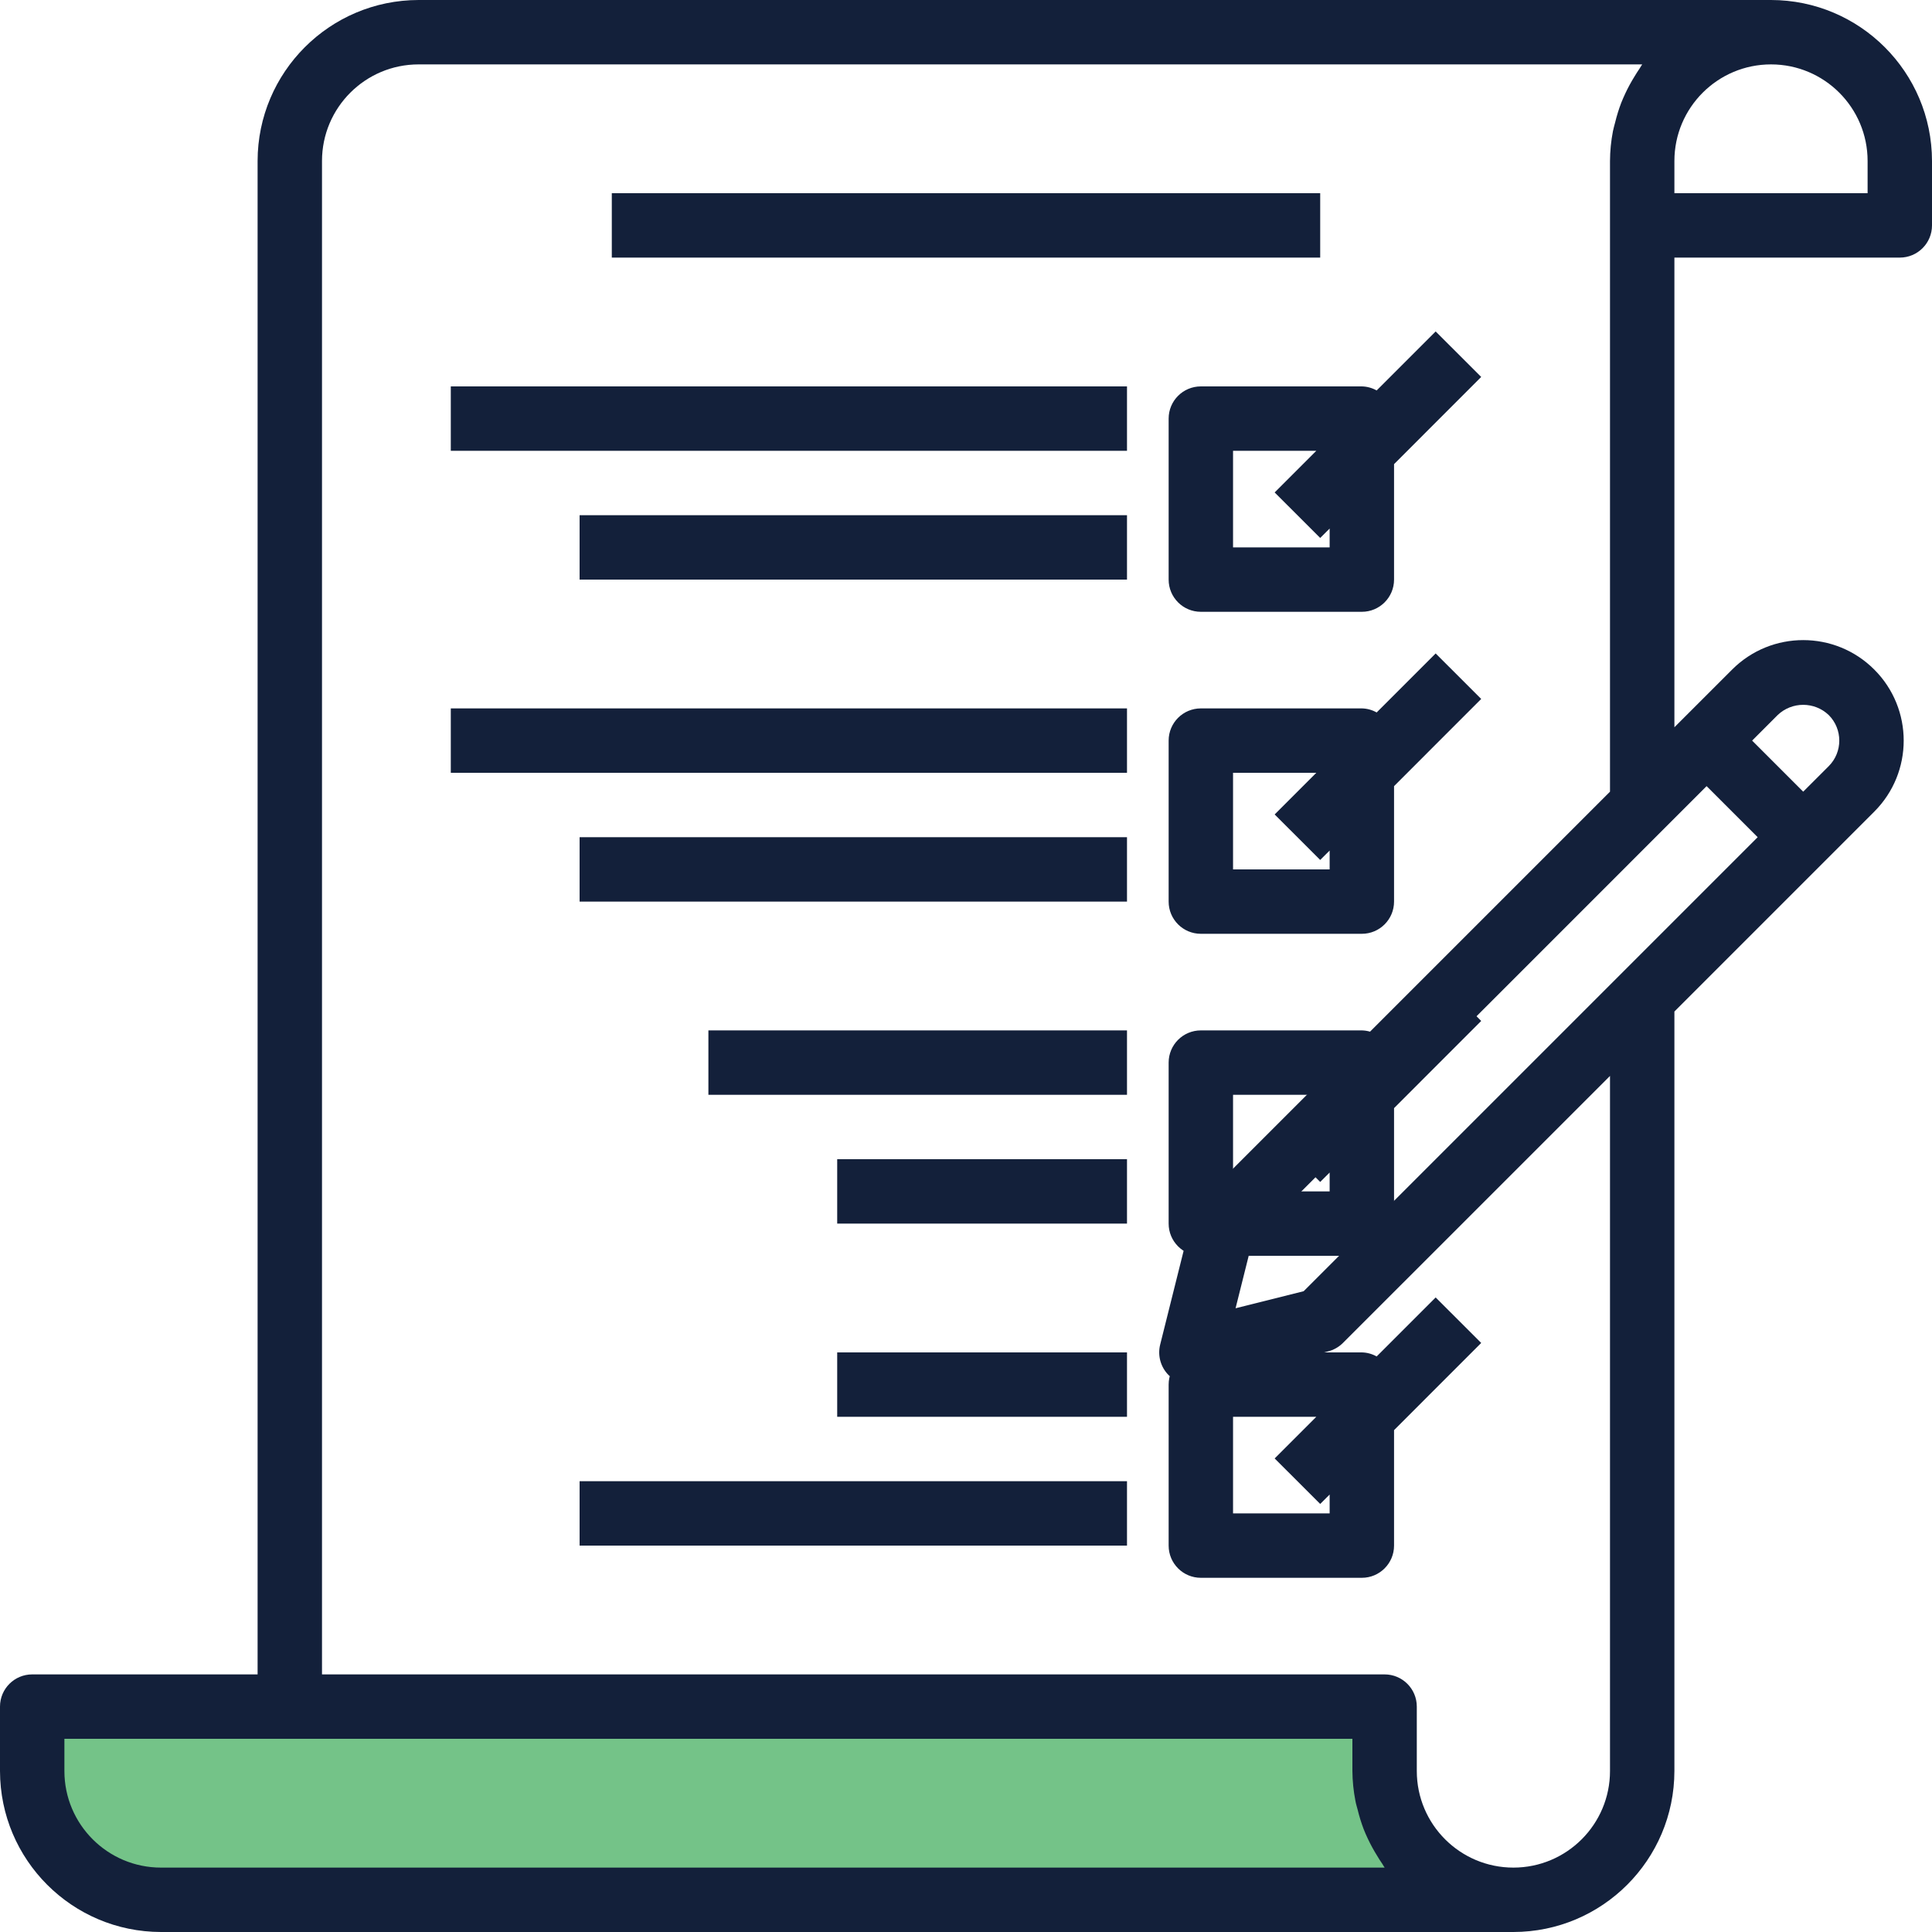<svg width="72" height="72" viewBox="0 0 72 72" fill="none" xmlns="http://www.w3.org/2000/svg">
<rect x="2.25" y="63" width="49.5" height="6.75" fill="#74C388"/>
<path d="M66 0H15.6C12.288 0.004 9.604 2.688 9.6 6V62.4H1.2C0.537 62.4 0 62.937 0 63.6V66C0.004 69.312 2.688 71.996 6 72H56.4C59.712 71.996 62.396 69.312 62.4 66V37.697L69.848 30.248C71.311 28.786 71.311 26.414 69.848 24.952C68.386 23.489 66.014 23.489 64.552 24.952L62.4 27.103V9.6H70.8C71.463 9.6 72 9.063 72 8.4V6C71.996 2.688 69.312 0.004 66 0ZM6 69.6C4.012 69.6 2.4 67.988 2.4 66V64.8H50.4V66C50.403 66.374 50.441 66.747 50.513 67.114C50.534 67.234 50.569 67.336 50.597 67.447C50.656 67.692 50.731 67.932 50.82 68.167C50.867 68.287 50.917 68.4 50.971 68.515C51.074 68.734 51.189 68.946 51.317 69.151C51.379 69.252 51.437 69.354 51.508 69.45C51.541 69.499 51.566 69.553 51.602 69.6H6ZM60 66C60 67.988 58.388 69.6 56.4 69.6C54.412 69.6 52.8 67.988 52.8 66V63.6C52.8 62.937 52.263 62.4 51.6 62.4H12V6C12 4.012 13.612 2.4 15.6 2.4H61.2C61.164 2.447 61.139 2.501 61.105 2.55C61.037 2.646 60.977 2.748 60.914 2.849C60.787 3.054 60.671 3.266 60.569 3.485C60.515 3.605 60.464 3.715 60.418 3.833C60.328 4.068 60.254 4.308 60.194 4.553C60.167 4.664 60.132 4.772 60.11 4.886C60.039 5.253 60.002 5.626 60 6V29.503L44.752 44.752C44.598 44.906 44.489 45.098 44.436 45.31L43.236 50.11C43.134 50.518 43.254 50.95 43.552 51.248C43.653 51.346 43.771 51.424 43.9 51.48C43.931 51.494 43.96 51.508 43.992 51.52C44.12 51.569 44.256 51.595 44.393 51.599H44.4C44.498 51.599 44.596 51.587 44.69 51.563L49.49 50.363C49.702 50.31 49.895 50.201 50.048 50.047L60 40.097V66ZM66.248 26.648C66.781 26.14 67.619 26.14 68.152 26.648C68.676 27.174 68.676 28.026 68.152 28.552L67.2 29.503L65.297 27.6L66.248 26.648ZM63.6 29.297L65.503 31.2L48.583 48.12L46.046 48.755L46.681 46.218L63.6 29.297ZM69.6 7.2H62.4V6C62.4 4.012 64.012 2.4 66 2.4C67.988 2.4 69.6 4.012 69.6 6V7.2Z" fill="#13203A"/>
<path d="M49.2 7.2H22.8V9.6H49.2V7.2Z" fill="#13203A"/>
<path d="M53.503 12.352L51.304 14.551C51.135 14.456 50.945 14.404 50.752 14.4H44.752C44.089 14.4 43.552 14.937 43.552 15.6V21.6C43.552 22.263 44.089 22.8 44.752 22.8H50.752C51.414 22.8 51.952 22.263 51.952 21.6V17.297L55.2 14.048L53.503 12.352ZM49.552 20.4H45.952V16.8H49.055L47.503 18.352L49.2 20.048L49.552 19.697V20.4Z" fill="#13203A"/>
<path d="M42 14.4H16.8V16.8H42V14.4Z" fill="#13203A"/>
<path d="M42 19.2H21.6V21.6H42V19.2Z" fill="#13203A"/>
<path d="M53.503 24.352L51.304 26.551C51.135 26.456 50.945 26.404 50.752 26.4H44.752C44.089 26.4 43.552 26.937 43.552 27.6V33.6C43.552 34.263 44.089 34.8 44.752 34.8H50.752C51.414 34.8 51.952 34.263 51.952 33.6V29.297L55.2 26.048L53.503 24.352ZM49.552 32.4H45.952V28.8H49.055L47.503 30.352L49.2 32.048L49.552 31.697V32.4Z" fill="#13203A"/>
<path d="M42 26.4H16.8V28.8H42V26.4Z" fill="#13203A"/>
<path d="M42 31.2H21.6V33.6H42V31.2Z" fill="#13203A"/>
<path d="M53.503 36.352L51.304 38.551C51.135 38.456 50.945 38.404 50.752 38.4H44.752C44.089 38.4 43.552 38.937 43.552 39.6V45.6C43.552 46.263 44.089 46.8 44.752 46.8H50.752C51.414 46.8 51.952 46.263 51.952 45.6V41.297L55.2 38.048L53.503 36.352ZM49.552 44.4H45.952V40.8H49.055L47.503 42.352L49.2 44.048L49.552 43.697V44.4Z" fill="#13203A"/>
<path d="M42 38.4H26.4V40.8H42V38.4Z" fill="#13203A"/>
<path d="M42 43.2H31.2V45.6H42V43.2Z" fill="#13203A"/>
<path d="M53.503 48.352L51.304 50.551C51.135 50.456 50.945 50.404 50.752 50.4H44.752C44.089 50.4 43.552 50.937 43.552 51.6V57.6C43.552 58.263 44.089 58.8 44.752 58.8H50.752C51.414 58.8 51.952 58.263 51.952 57.6V53.297L55.2 50.048L53.503 48.352ZM49.552 56.4H45.952V52.8H49.055L47.503 54.352L49.2 56.048L49.552 55.697V56.4Z" fill="#13203A"/>
<path d="M42 50.4H31.2V52.8H42V50.4Z" fill="#13203A"/>
<path d="M42 55.2H21.6V57.6H42V55.2Z" fill="#13203A"/>
</svg>
